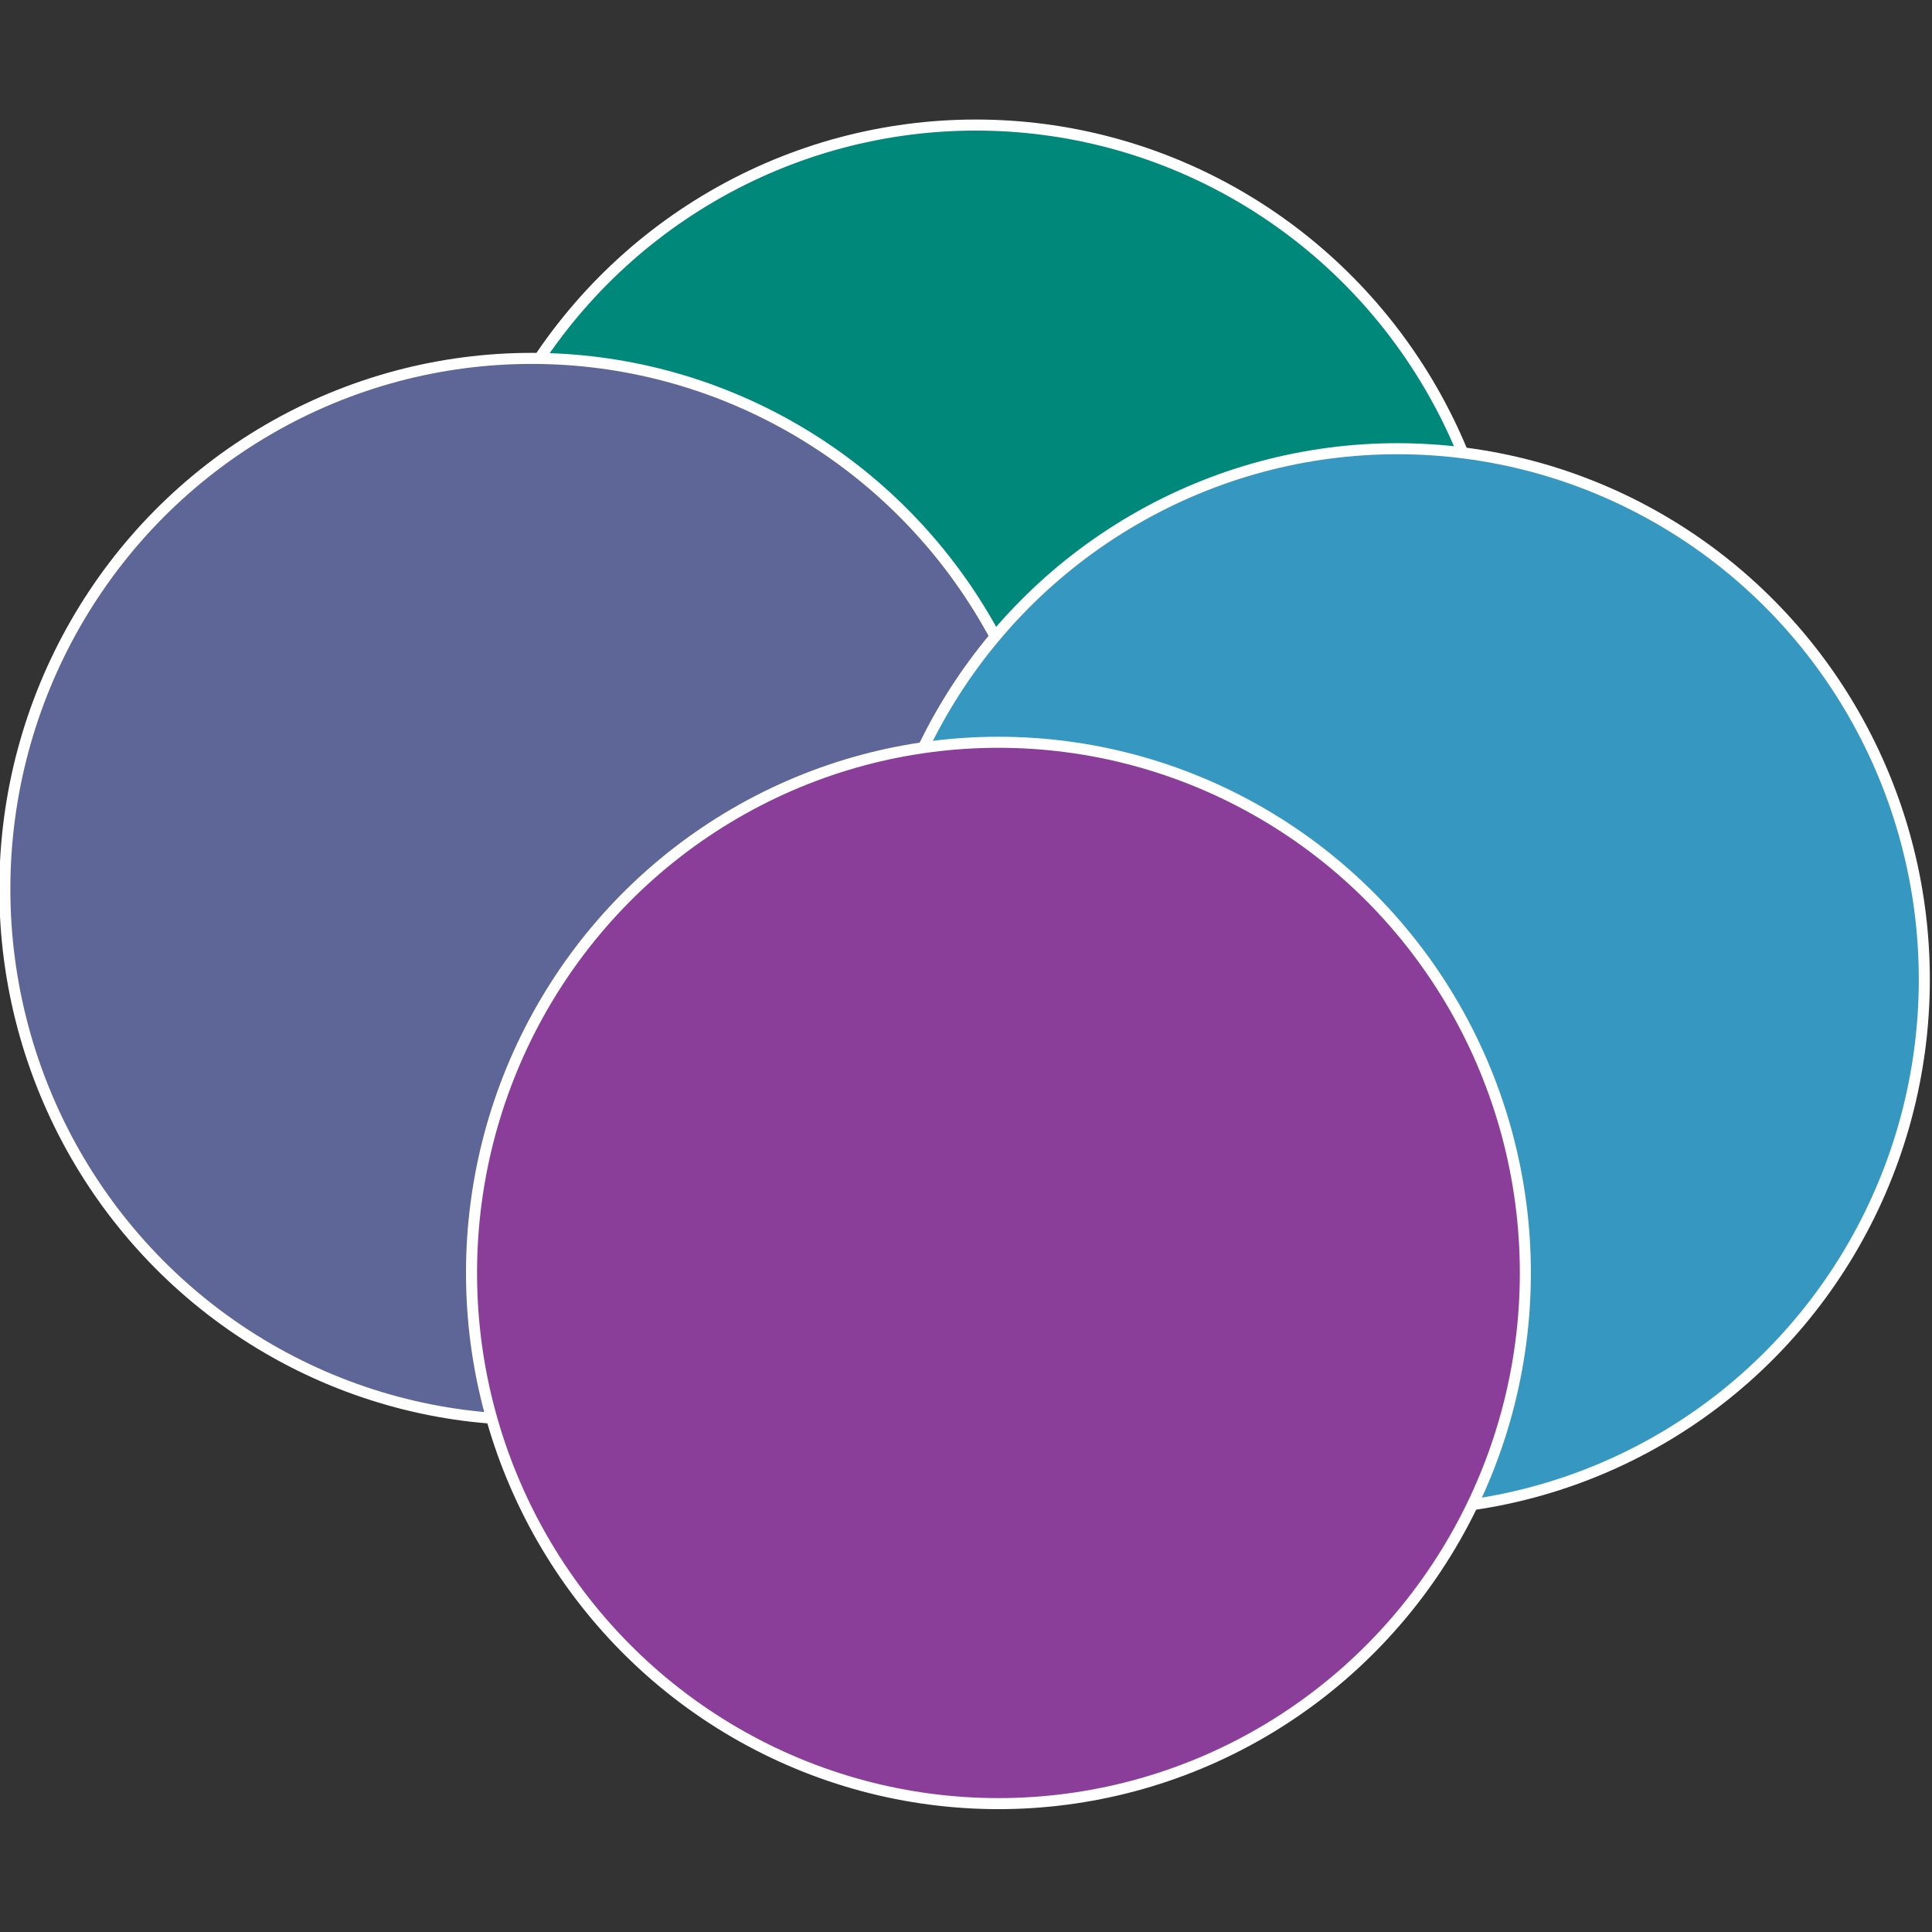 <svg width="200" height="200" viewBox="0 0 52.917 52.917" xmlns="http://www.w3.org/2000/svg"><rect x="0" y="0" width="52.917" height="52.917" fill="#333333" stroke="none"/><g transform="matrix(.572 0 0 .572 -23.783 -31.83)"><ellipse style="fill:#00897b;fill-opacity:1;stroke:#fff;stroke-width:.529;stroke-linecap:square;stroke-opacity:1;paint-order:markers fill stroke" cx="88.307" cy="87.046" rx="25.231" ry="25.411"/><ellipse style="fill:#5e6697;fill-opacity:1;stroke:#fff;stroke-width:.529;stroke-linecap:square;stroke-opacity:1;paint-order:markers fill stroke" cx="67.041" cy="98.219" rx="25.231" ry="25.411"/><ellipse style="fill:#3697c0;fill-opacity:1;stroke:#fff;stroke-width:.529;stroke-linecap:square;stroke-opacity:1;paint-order:markers fill stroke" cx="108.492" cy="102.544" rx="25.231" ry="25.411"/><ellipse style="fill:#8b3e99;fill-opacity:1;stroke:#fff;stroke-width:.529;stroke-linecap:square;stroke-opacity:1;paint-order:markers fill stroke" cx="89.388" cy="116.601" rx="25.231" ry="25.411"/></g></svg>